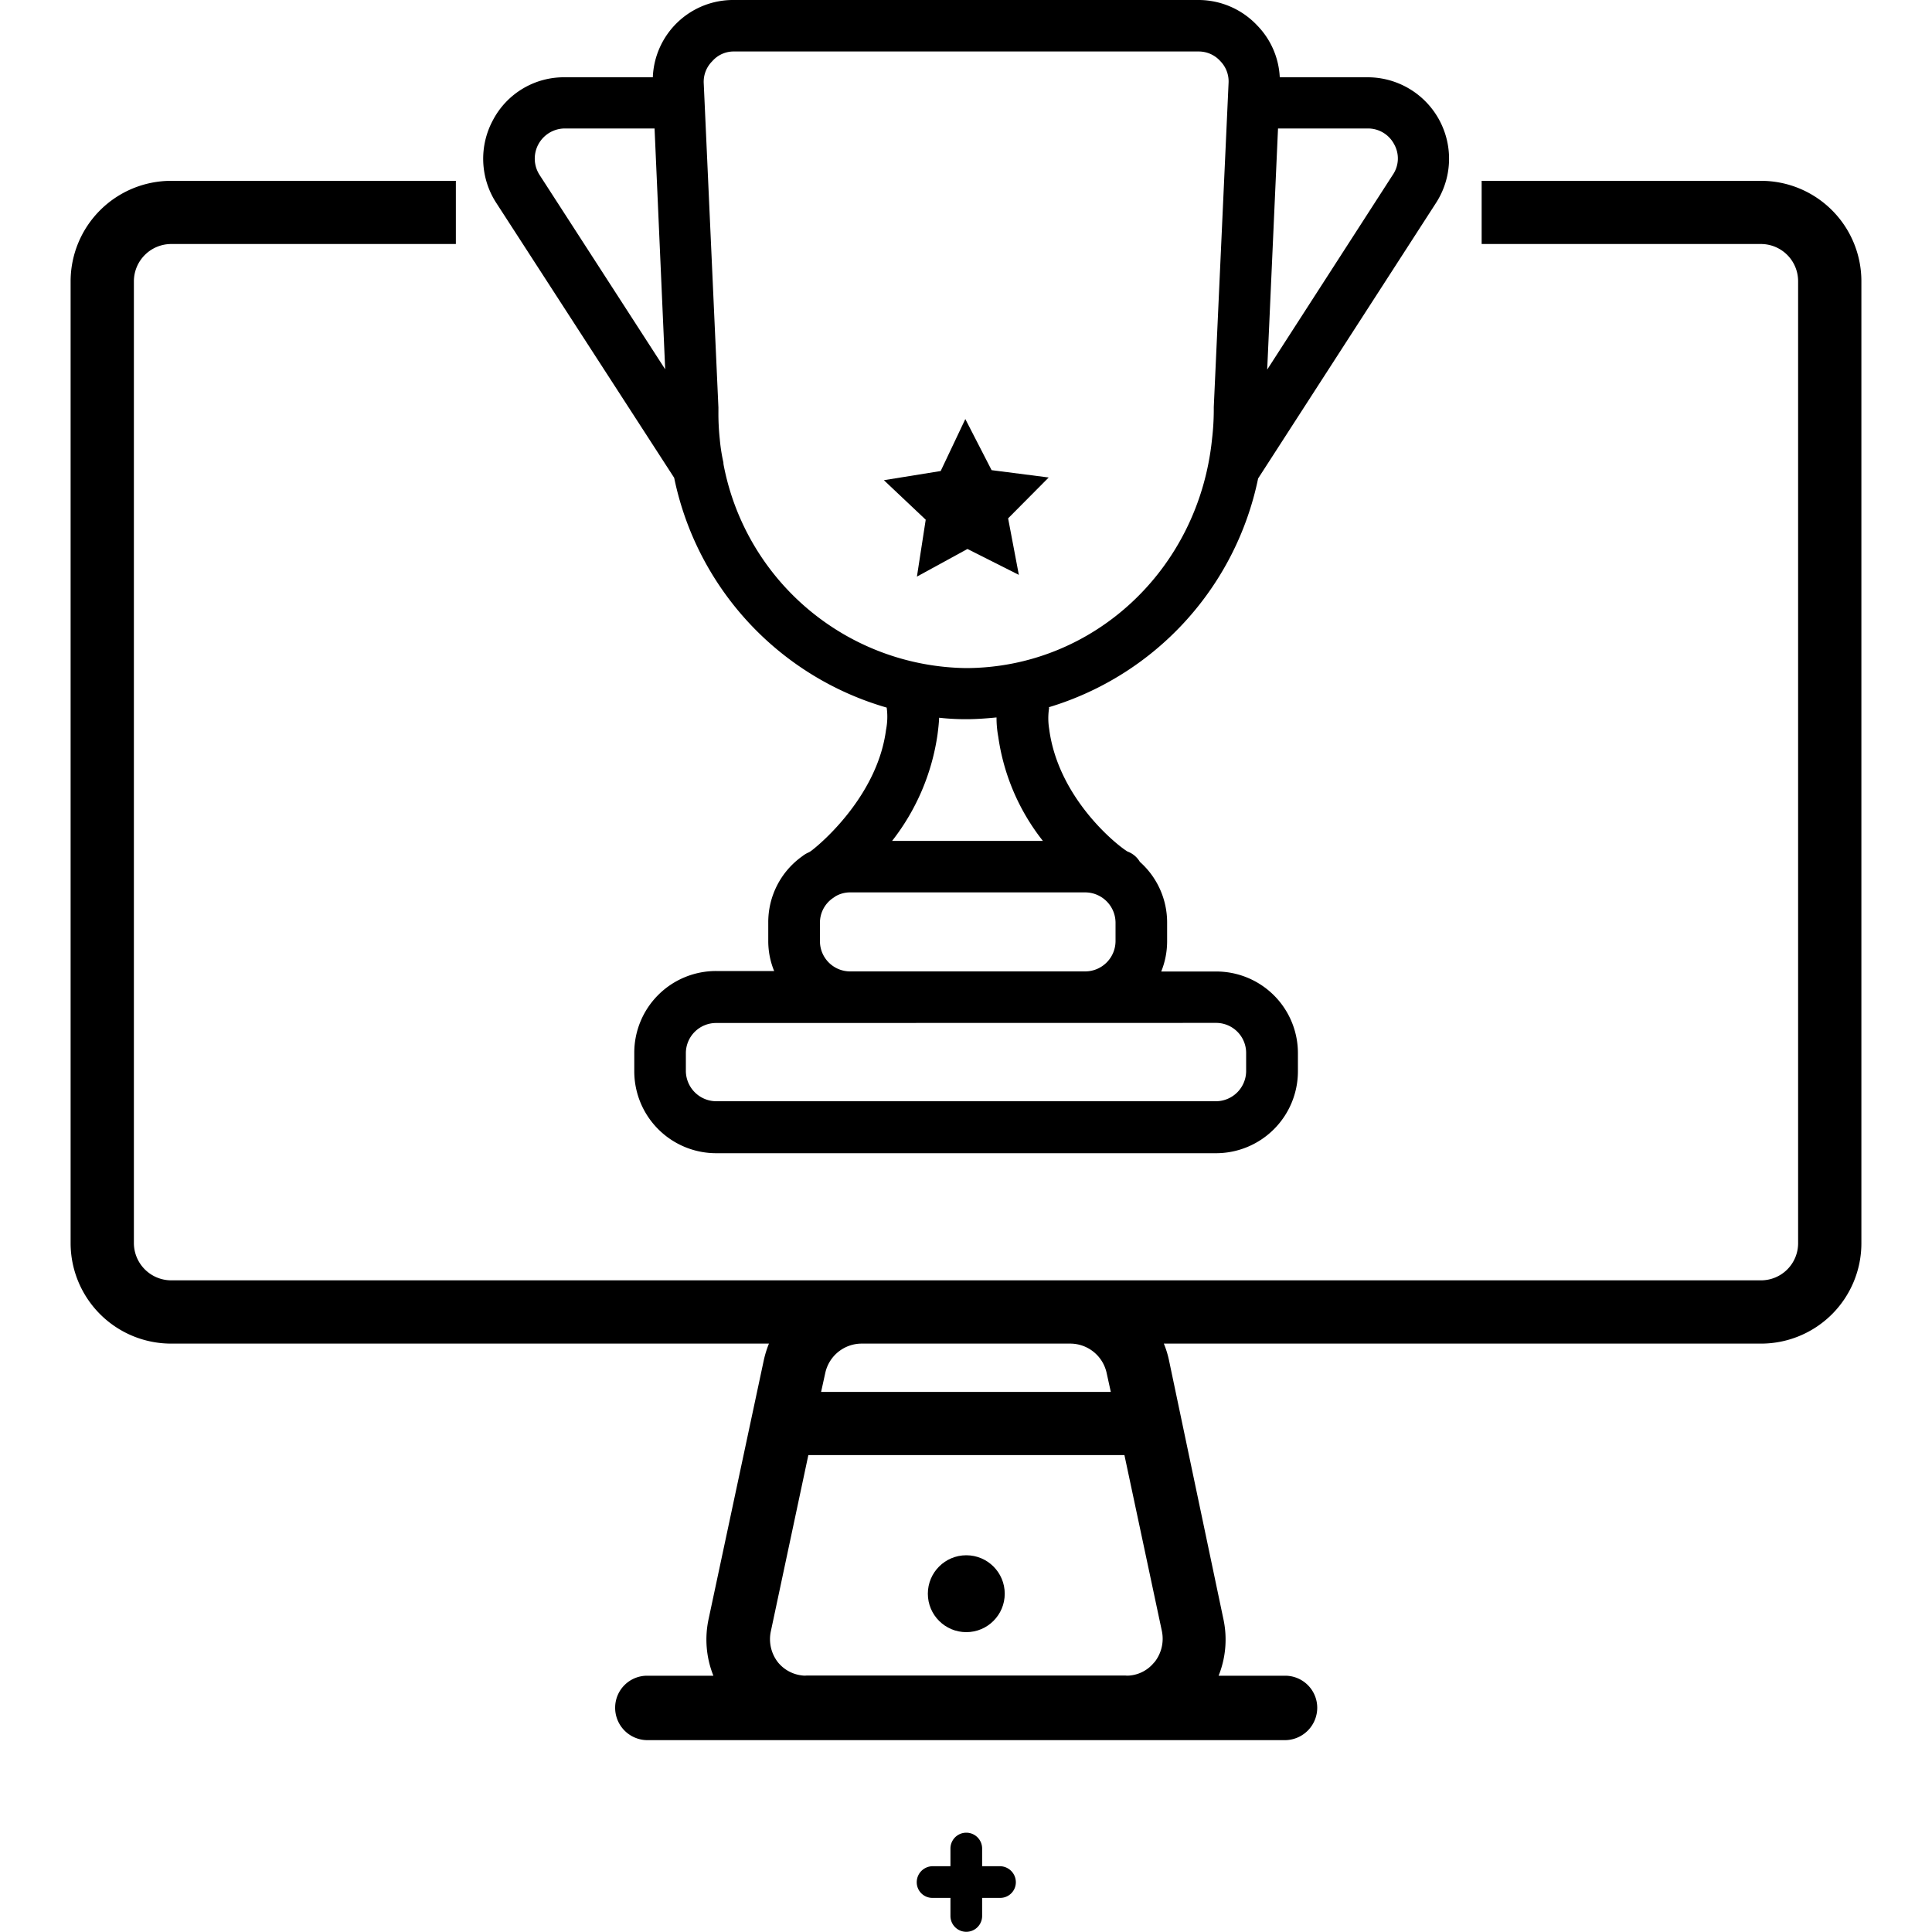 <svg id="Interactive_Experiences_Icons" data-name="Interactive Experiences Icons" xmlns="http://www.w3.org/2000/svg" viewBox="0 0 200 200"><g id="Interactive_Contests" data-name="Interactive Contests"><path d="M182.3,18.72H153.38v6.54H182.3a3.85,3.85,0,0,1,3.84,3.84v99.6a3.84,3.84,0,0,1-3.84,3.84H17.7a3.87,3.87,0,0,1-3.84-3.84V29.1a3.87,3.87,0,0,1,3.84-3.84H47.19V18.72H17.7A10.41,10.41,0,0,0,7.31,29.1v99.6A10.41,10.41,0,0,0,17.7,139.09H79.6a11.07,11.07,0,0,0-.52,1.66l-5.71,26.78a10.06,10.06,0,0,0,.48,5.94H67a3.31,3.31,0,0,0-3.32,3.31A3.35,3.35,0,0,0,67,180.14h66a3.36,3.36,0,0,0,3.36-3.36,3.32,3.32,0,0,0-3.36-3.31h-6.85a10.06,10.06,0,0,0,.48-5.94L121,140.75a10,10,0,0,0-.52-1.66H182.3a10.39,10.39,0,0,0,10.39-10.39V29.1A10.39,10.39,0,0,0,182.3,18.72ZM110.8,139.09a3.86,3.86,0,0,1,3.75,3l.44,2H85l.44-2a3.86,3.86,0,0,1,3.75-3Zm8.68,33a3.66,3.66,0,0,1-2.53,1.36,1.64,1.64,0,0,1-.44,0h-33a1.39,1.39,0,0,1-.4,0,3.75,3.75,0,0,1-2.57-1.36,3.89,3.89,0,0,1-.74-3.23l3.88-18.23h32.72l3.88,18.23A3.91,3.91,0,0,1,119.48,172.11Z"/><path d="M117,173.47a1.64,1.64,0,0,1-.44,0h-33a1.39,1.39,0,0,1-.4,0Z"/><path d="M108.55,73.22a31.35,31.35,0,0,0,21.69-23.69v0L148.66,21a8.43,8.43,0,0,0-7.08-13h-9.1a8.23,8.23,0,0,0-2.31-5.34A8.36,8.36,0,0,0,124.09,0L100.76,0,76,0A8.32,8.32,0,0,0,67.58,8h-9.1a8.29,8.29,0,0,0-7.43,4.4A8.4,8.4,0,0,0,51.37,21L69.79,49.46v0a31.33,31.33,0,0,0,22,23.79,7,7,0,0,1-.07,2.31C90.88,82,85.58,86.83,84.08,88a2.69,2.69,0,0,1-.32.22,3,3,0,0,0-.71.42,8.36,8.36,0,0,0-3.52,6.83v1.92a8.16,8.16,0,0,0,.61,3.13h-6A8.46,8.46,0,0,0,65.66,109v1.92a8.48,8.48,0,0,0,8.47,8.46H125.9a8.48,8.48,0,0,0,8.46-8.46V109a8.45,8.45,0,0,0-8.46-8.43h-5.69a8.35,8.35,0,0,0,.61-3.13V95.51A8.39,8.39,0,0,0,118,89.22a2.48,2.48,0,0,0-1.28-1.07c-1.14-.68-7.18-5.55-8.11-12.69a6.82,6.82,0,0,1,0-2.21ZM132.3,13.3h9.28a3.05,3.05,0,0,1,2.74,1.63,3,3,0,0,1-.14,3.17l-13,20.16ZM55.85,18.1a3.12,3.12,0,0,1,2.63-4.8h9.28l1.1,24.93Zm70.05,87.79A3.11,3.11,0,0,1,129,109v1.92A3.14,3.14,0,0,1,125.9,114H74.13A3.16,3.16,0,0,1,71,110.91V109a3.13,3.13,0,0,1,3.13-3.1ZM112.35,92.38a3.15,3.15,0,0,1,3.13,3.13v1.92a3.15,3.15,0,0,1-3.13,3.13H88a3.13,3.13,0,0,1-3.12-3.13V95.51A3.09,3.09,0,0,1,86.18,93l.32-.22A3,3,0,0,1,88,92.38Zm-20-5.33a23.2,23.2,0,0,0,4.7-11c.07-.54.14-1.11.17-1.75a24.74,24.74,0,0,0,2.85.15c1,0,2.06-.08,3.09-.18a10.69,10.69,0,0,0,.18,2,22.45,22.45,0,0,0,4.62,10.78ZM100,69.16a25.91,25.91,0,0,1-25.1-21.08v0a1.28,1.28,0,0,0-.07-.36,1.42,1.42,0,0,0,.07.22,18.71,18.71,0,0,1-.39-2.49,25.06,25.06,0,0,1-.14-2.85v-.42L72.85,8.61a3,3,0,0,1,.89-2.28,2.93,2.93,0,0,1,2.24-1l23.32,0,24.79,0a3,3,0,0,1,2.24,1,3,3,0,0,1,.85,2.28l-1.53,33.53s0,.35,0,.39a26.27,26.27,0,0,1-.18,2.91C124.09,59,113.13,69.13,100,69.16Z"/><polygon points="97.38 48.76 99.93 43.38 102.65 48.67 108.56 49.43 104.36 53.66 105.47 59.51 100.15 56.83 94.92 59.69 95.83 53.8 91.5 49.71 97.38 48.76"/><path d="M94.9,194.85a1.62,1.62,0,0,0,1.62,1.62h1.87v1.87a1.64,1.64,0,1,0,3.28,0v-1.87h1.87a1.62,1.62,0,0,0,1.62-1.62,1.66,1.66,0,0,0-1.62-1.66h-1.87v-1.83a1.64,1.64,0,1,0-3.28,0v1.83H96.52A1.66,1.66,0,0,0,94.9,194.85Z"/><circle cx="100.03" cy="164.98" r="3.98"/></g></svg>